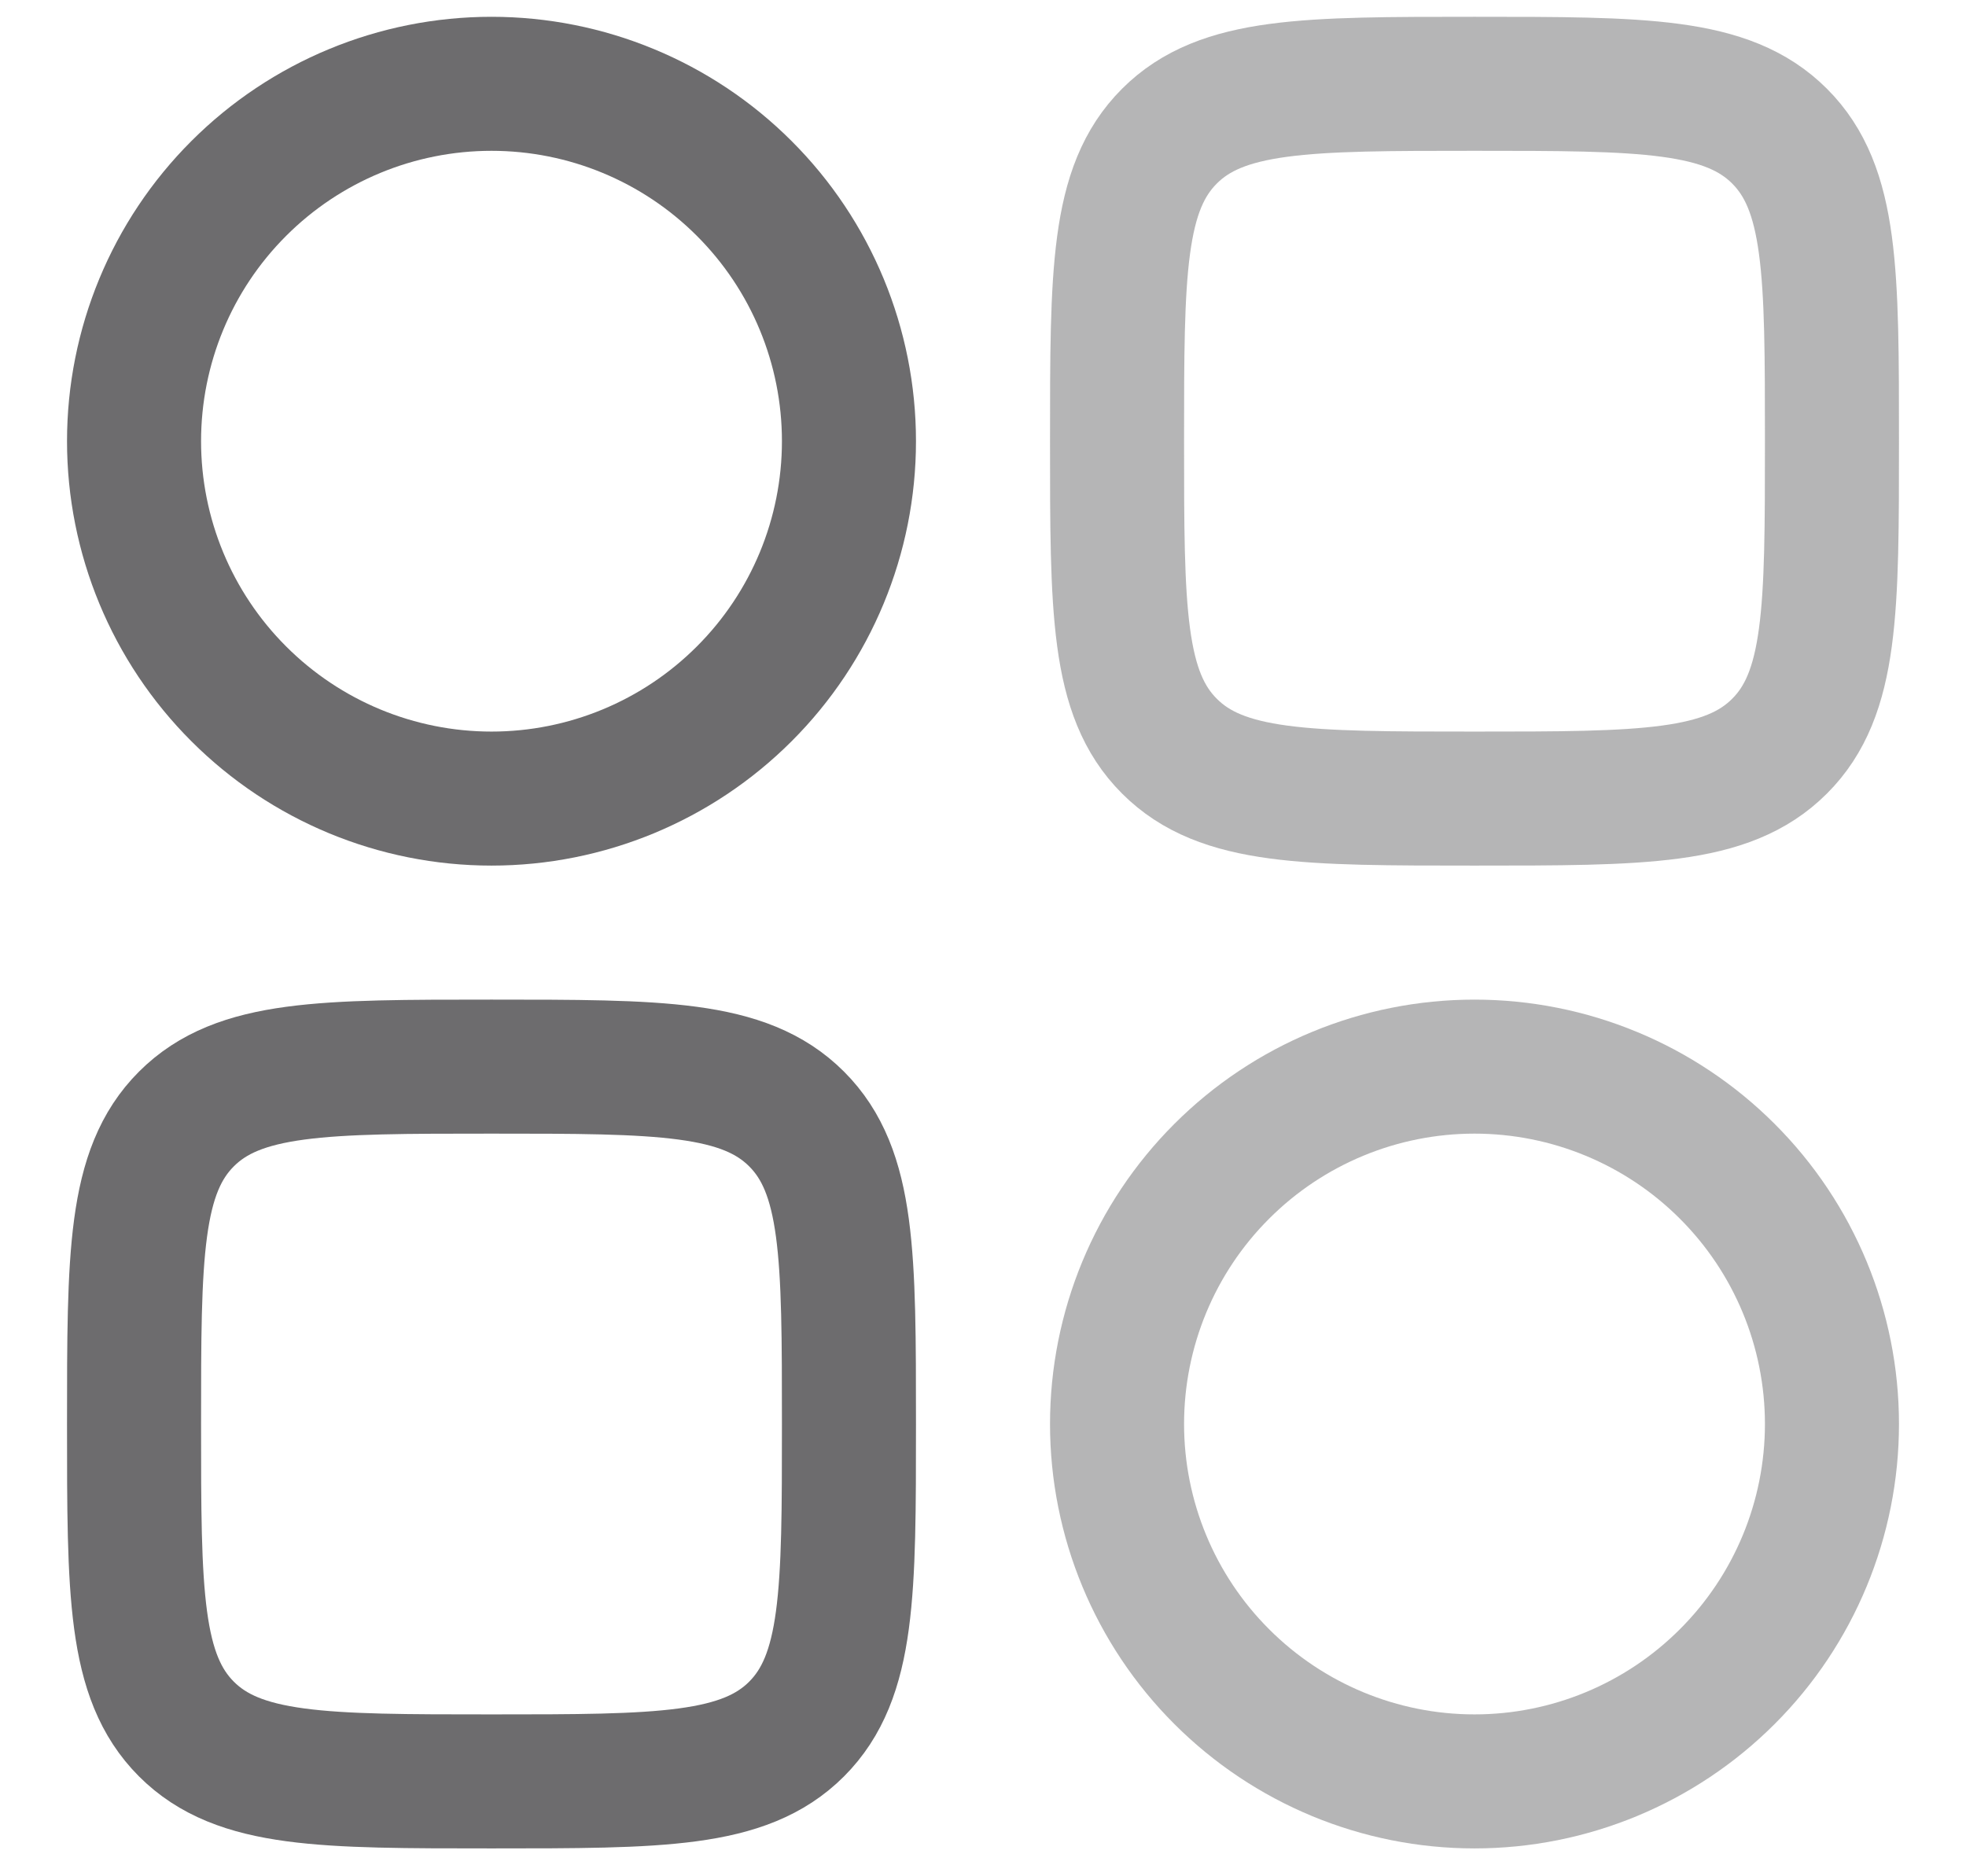 <svg xmlns="http://www.w3.org/2000/svg" width="22" height="21" viewBox="0 0 22 21" fill="none">
  <path d="M1.5 4.938C1.5 3.877 1.921 2.859 2.672 2.109C3.422 1.359 4.439 0.938 5.5 0.938C6.561 0.938 7.578 1.359 8.328 2.109C9.079 2.859 9.5 3.877 9.5 4.938C9.5 5.998 9.079 7.016 8.328 7.766C7.578 8.516 6.561 8.938 5.5 8.938C4.439 8.938 3.422 8.516 2.672 7.766C1.921 7.016 1.5 5.998 1.5 4.938Z" stroke="#6D6C6E" stroke-width="1.5"/>
  <path opacity="0.5" d="M12.5 15.938C12.5 14.877 12.921 13.859 13.672 13.109C14.422 12.359 15.439 11.938 16.5 11.938C17.561 11.938 18.578 12.359 19.328 13.109C20.079 13.859 20.5 14.877 20.5 15.938C20.5 16.998 20.079 18.016 19.328 18.766C18.578 19.516 17.561 19.938 16.5 19.938C15.439 19.938 14.422 19.516 13.672 18.766C12.921 18.016 12.5 16.998 12.5 15.938Z" stroke="#6D6C6E" stroke-width="1.5"/>
  <path d="M1.5 15.938C1.5 14.052 1.5 13.11 2.086 12.524C2.672 11.938 3.614 11.938 5.5 11.938C7.386 11.938 8.328 11.938 8.914 12.524C9.5 13.11 9.5 14.052 9.5 15.938C9.5 17.823 9.5 18.765 8.914 19.352C8.328 19.938 7.386 19.938 5.5 19.938C3.614 19.938 2.672 19.938 2.086 19.352C1.5 18.765 1.5 17.823 1.5 15.938Z" stroke="#6D6C6E" stroke-width="1.5"/>
  <path opacity="0.5" d="M12.5 4.938C12.5 3.051 12.5 2.11 13.086 1.524C13.672 0.938 14.614 0.938 16.5 0.938C18.386 0.938 19.328 0.938 19.914 1.524C20.5 2.11 20.5 3.051 20.5 4.938C20.5 6.824 20.5 7.766 19.914 8.351C19.328 8.938 18.386 8.938 16.5 8.938C14.614 8.938 13.672 8.938 13.086 8.351C12.5 7.766 12.5 6.824 12.5 4.938Z" stroke="#6D6C6E" stroke-width="1.5"/>
</svg>